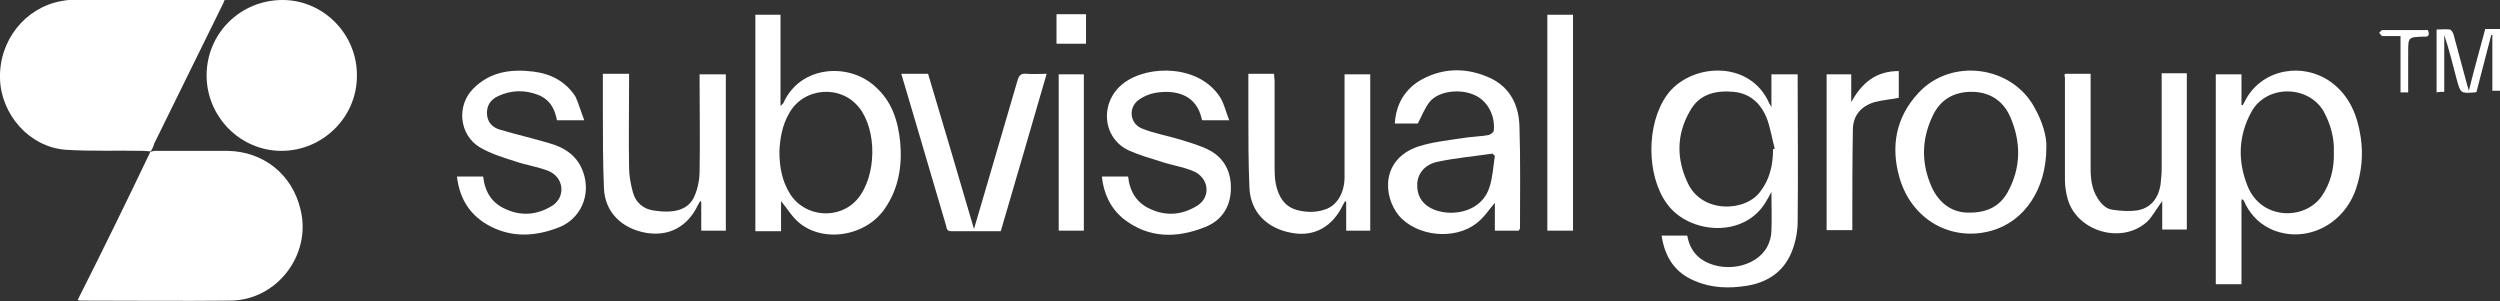 <?xml version="1.0" encoding="utf-8"?>
<!-- Generator: Adobe Illustrator 23.0.3, SVG Export Plug-In . SVG Version: 6.00 Build 0)  -->
<svg version="1.1" id="Layer_1" xmlns="http://www.w3.org/2000/svg" xmlns:xlink="http://www.w3.org/1999/xlink" x="0px" y="0px"
	 viewBox="0 0 457.4 55.1" style="enable-background:new 0 0 457.4 55.1;" xml:space="preserve">
<rect x="0" y="0" width="457.4" height="55.1" fill="#333333" stroke="none"/>
<style type="text/css">
	.st0{clip-path:url(#SVGID_2_);fill:#231F20;}
	.st1{clip-path:url(#SVGID_2_);fill:none;stroke:#FFFFFF;stroke-miterlimit:10;}
	.st2{clip-path:url(#SVGID_2_);}
	.st3{clip-path:url(#SVGID_4_);fill:none;stroke:#FFFFFF;stroke-miterlimit:10;}
	.st4{clip-path:url(#SVGID_6_);fill:none;stroke:#FFFFFF;stroke-miterlimit:10;}
	.st5{clip-path:url(#SVGID_6_);fill:#FEEDE8;}
	.st6{clip-path:url(#SVGID_6_);fill:#0D0D0D;}
	.st7{clip-path:url(#SVGID_8_);}
	.st8{fill:#231F20;}
	.st9{fill:#0D0D0D;}
	.st10{fill:none;stroke:#FEEDE8;stroke-width:1.099;stroke-miterlimit:10;}
	.st11{fill:#FFFFFF;}
	.st12{fill:none;stroke:#FFFFFF;stroke-width:0.193;stroke-miterlimit:10;}
	.st13{clip-path:url(#SVGID_14_);}
	.st14{fill-rule:evenodd;clip-rule:evenodd;fill:#FFFFFF;}
</style>
<g>
	<path class="st11" d="M27.6,27.7c-0.5,0-0.9-0.1-1.4-0.1c-4.7-0.1-9.5,0.1-14.2-0.2c-6.6-0.5-11.8-6.4-12-13
		C-0.2,7.4,4.6,1.4,11.2,0.2C11.7,0.1,12.3,0,12.8,0c9.4,0,18.7,0,28.3,0c-0.2,0.5-0.4,0.9-0.6,1.3c-4.1,8.3-8.2,16.7-12.3,25
		C28.1,26.8,27.8,27.3,27.6,27.7L27.6,27.7z"/>
	<path class="st11" d="M27.5,27.8c0.3-0.1,0.6-0.2,0.9-0.2c4.4,0,8.8,0,13.2,0c6.6,0.1,11.9,4.3,13.4,10.8
		C57,46.6,50.7,54.9,42.2,55c-9.1,0.1-18.2,0-27.3,0c-0.2,0-0.3,0-0.7-0.1C18.8,45.8,23.2,36.8,27.5,27.8
		C27.6,27.7,27.5,27.8,27.5,27.8"/>
	<path class="st11" d="M51.7,0c7.5,0,13.7,6.3,13.6,13.9c0,7.6-6.3,13.7-13.8,13.7c-7.6,0-13.7-6.3-13.7-13.8C37.8,6.1,44,0,51.7,0"
		/>
	<path class="st11" d="M324.1,19.6v-6h4.8v1.2c0,8.6,0.1,17.1,0,25.7c0,1.9-0.4,3.9-1.1,5.6c-1.5,3.7-4.5,5.6-8.3,6.2
		c-3.2,0.5-6.4,0.4-9.4-0.9c-3.7-1.5-5.5-4.4-6.1-8.3h4.7c0.3,1.7,1,3.1,2.4,4.2c3.9,2.8,10.1,1.7,12.2-2.1c0.5-0.9,0.8-2,0.8-3
		c0.1-2.3,0-4.6,0-7.1c-0.4,0.8-0.7,1.3-1,1.8c-4,6.8-14.1,5.9-18.1,0.4c-3.8-5.2-3.8-14.5-0.1-19.8c4.2-6,15.3-6.7,18.8,1.4
		C323.8,19.1,323.9,19.2,324.1,19.6 M324.4,27.3c0.1,0,0.2-0.1,0.3-0.1c-0.5-1.9-0.8-3.9-1.5-5.7c-1.1-2.6-3-4.4-6-4.7
		c-3.3-0.3-6.3,0.4-8,3.5c-2.5,4.3-2.5,8.8-0.4,13.2c2.6,5.6,10.6,5.3,13.3,1.5C323.8,32.8,324.4,30.1,324.4,27.3"/>
	<path class="st11" d="M138.2,2.7h4.6v16.7c0.3-0.3,0.4-0.4,0.5-0.5c3.1-7,12.1-7.5,16.9-3c3,2.7,4.1,6.2,4.5,10.1
		c0.4,4.4-0.3,8.6-2.9,12.3c-3.7,5.2-11.8,6.2-16.1,2c-1-1-1.8-2.3-2.8-3.5v5.5h-4.7V2.7z M142.6,27.7c0,2.9,0.5,5.4,1.9,7.7
		c2.7,4.4,9.1,4.9,12.4,1c3.5-4.2,3.6-12.5,0.3-16.7c-3.4-4.3-10.2-3.7-12.8,1C143.1,22.9,142.7,25.4,142.6,27.7"/>
	<path class="st11" d="M410.1,36.5V52h-4.7V13.6h4.7v5.6c0.1,0,0.2,0,0.2,0.1c0.2-0.4,0.5-0.9,0.7-1.3c3.1-5.4,10.4-6.7,15.6-2.9
		c3.3,2.5,4.7,6,5.3,9.9c0.5,3.3,0.2,6.5-0.9,9.7c-2.3,6.5-9.1,9.8-15.1,7.4c-2.2-0.9-3.9-2.5-5-4.6c-0.1-0.3-0.3-0.6-0.4-0.8
		C410.4,36.5,410.4,36.5,410.1,36.5 M427,27.8c0.1-2.6-0.6-5.1-1.9-7.5c-2.9-4.8-10.5-4.8-13.2,0.2c-2.4,4.4-2.5,9-0.7,13.5
		c2.5,6.3,10.4,6.3,13.5,2C426.4,33.6,427.1,30.8,427,27.8"/>
	<path class="st11" d="M277.9,42.2h-4.4v-5.1c-1.1,1.3-2,2.7-3.3,3.7c-4,3.2-11,2.5-14.3-1.4c-2.9-3.6-3.2-10.3,3.6-12.6
		c2.5-0.8,5.2-1.1,7.9-1.5c1.7-0.3,3.3-0.3,5-0.6c0.3-0.1,0.9-0.5,0.9-0.8c0.3-2.8-1.2-5.5-3.5-6.5c-2.6-1.2-6.5-0.8-8.2,1.2
		c-0.9,1.1-1.4,2.5-2.2,4h-4.2c0.2-3.6,1.9-6.4,5-8.1c4.1-2.2,8.4-2.1,12.5-0.2c3.6,1.7,5.2,5,5.3,8.8c0.2,6.2,0.1,12.5,0.1,18.7
		C278,41.9,278,42,277.9,42.2 M273.5,28.5c-0.1-0.1-0.3-0.2-0.4-0.4c-3.4,0.5-6.8,0.8-10.1,1.5c-2.3,0.5-3.6,2.1-3.7,4
		c-0.1,2.2,0.9,3.9,3.2,4.8c3.4,1.3,8.6,0.3,10-4.1C273.1,32.5,273.2,30.5,273.5,28.5"/>
	<path class="st11" d="M374.4,27c0,7.6-4,13.5-10,15.2c-7.4,2.1-14.7-2-16.9-9.8c-1.6-5.7-0.6-11,3.5-15.4c6-6.5,17.2-5,21.3,2.8
		C373.7,22.3,374.5,25,374.4,27 M360.4,38.9c3.2,0,5.5-1.2,6.9-3.7c2.5-4.5,2.5-9.2,0.5-13.8c-1.3-3-3.8-4.6-7.1-4.6
		c-3.2,0-5.7,1.4-7.1,4.4c-2.1,4.4-2.1,8.8-0.1,13.2C354.9,37.3,357.3,39,360.4,38.9"/>
	<path class="st11" d="M106.9,22h-5c-0.4-2.2-1.4-3.9-3.6-4.7c-2.4-0.9-4.9-0.8-7.2,0.3c-1.3,0.6-2.1,1.7-2,3.3
		c0.1,1.5,1,2.4,2.3,2.8c3,0.9,6.1,1.6,9.1,2.5c2.9,0.8,5.2,2.4,6.2,5.3c1.5,4.2-0.5,8.7-4.7,10.2c-4,1.5-8.1,1.8-12.1-0.2
		c-3.8-1.9-5.8-5-6.3-9.2h4.8c0.3,2.8,1.6,4.9,4.2,6c2.9,1.3,5.8,1,8.5-0.7c2.4-1.6,2.1-5.1-0.7-6.3c-2-0.8-4.2-1.1-6.2-1.8
		c-2.2-0.7-4.5-1.4-6.5-2.6c-3.7-2.3-4.2-7.6-1.1-10.7c3.1-3.1,6.9-3.6,11-3.1c3.2,0.4,5.9,1.8,7.7,4.6
		C105.9,19,106.3,20.5,106.9,22"/>
	<path class="st11" d="M201.6,32.3h4.8c0.3,2.8,1.6,4.9,4.2,6c2.9,1.3,5.8,1,8.5-0.7c2.5-1.6,2.1-5.1-0.8-6.3
		c-1.9-0.8-4.1-1.1-6.1-1.8c-1.9-0.6-3.7-1.1-5.5-1.9c-5.1-2.2-5.6-9-1.1-12.4c4.5-3.4,13.9-3.4,17.7,2.7c0.7,1.2,1,2.6,1.6,4.1H220
		c0,0-0.1-0.1-0.1-0.1c-0.9-4.4-4.5-5.6-8.6-4.9c-1.1,0.2-2.2,0.7-3,1.3c-1.9,1.4-1.6,4.3,0.6,5.2c2.2,0.9,4.6,1.3,6.9,2
		c1.9,0.6,3.8,1.1,5.5,2c2.8,1.5,4,4.1,3.9,7.2c-0.1,3.2-1.7,5.6-4.6,6.8c-5.2,2.1-10.4,2.2-15.1-1.5
		C203.1,38,201.9,35.3,201.6,32.3"/>
	<path class="st11" d="M377.8,13.5h4.7v1.3c0,5.3,0,10.6,0,16c0,1.9,0.2,3.8,1.3,5.5c0.7,1.1,1.6,2,2.9,2.1c1.4,0.2,2.9,0.3,4.3,0.1
		c2.4-0.4,3.9-2.1,4.3-4.8c0.1-0.9,0.2-1.9,0.2-2.9c0-5.3,0-10.6,0-16v-1.4h4.6v28.6h-4.5v-5.2c-1,1.3-1.7,2.7-2.7,3.7
		c-4.6,4.3-12.9,1.9-14.6-4.1c-0.3-1.1-0.5-2.3-0.5-3.4c0-6.3,0-12.6,0-18.9C377.7,14,377.7,13.8,377.8,13.5"/>
	<path class="st11" d="M132.8,13.6v28.6h-4.5v-5.3c-0.1,0-0.1,0-0.2-0.1c-0.1,0.2-0.3,0.5-0.4,0.7c-1.9,4-5.3,5.8-9.5,5.1
		c-4.5-0.8-7.5-3.8-7.7-8.1c-0.2-4.8-0.2-9.7-0.2-14.5c0-2.1,0-4.3,0-6.5h4.8v1.3c0,5.3-0.1,10.6,0,15.9c0,1.5,0.3,3,0.7,4.5
		c0.5,1.8,1.8,3,3.7,3.3c3.7,0.6,6.5,0,7.6-2.7c0.6-1.4,0.9-3,0.9-4.5c0.1-5.4,0-10.9,0-16.3v-1.4H132.8z"/>
	<path class="st11" d="M250.7,42.2h-4.4v-5.3c-0.1,0-0.1,0-0.2-0.1c-0.1,0.2-0.3,0.5-0.4,0.7c-1.9,4-5.3,5.9-9.4,5.1
		c-4.5-0.8-7.5-3.8-7.7-8.2c-0.2-4.6-0.2-9.2-0.2-13.8c0-2.4,0-4.7,0-7.1h4.7c0,0.4,0.1,0.9,0.1,1.3c0,5.4,0,10.7,0,16.1
		c0,1.8,0.2,3.6,1.1,5.2c0.7,1.2,1.6,1.9,2.9,2.3c1.8,0.5,3.6,0.5,5.3-0.1c2.1-0.7,3.5-3,3.5-5.9c0-5.8,0-11.7,0-17.5
		c0-0.4,0-0.9,0-1.3h4.7V42.2z"/>
	<path class="st11" d="M164.9,13.5h4.9c2.8,9.4,5.6,18.8,8.4,28.4c1.1-3.8,2.2-7.4,3.2-10.9c1.6-5.5,3.2-10.9,4.8-16.4
		c0.3-0.9,0.7-1.2,1.6-1.1c1.2,0.1,2.4,0,3.7,0c-2.8,9.7-5.6,19.2-8.4,28.8c-3.1,0-6.1,0-9.1,0c-0.8,0-0.8-0.6-0.9-1
		c-1.8-6-3.5-12-5.3-18C166.8,20,165.9,16.8,164.9,13.5"/>
	<rect x="283.1" y="2.7" class="st11" width="4.7" height="39.5"/>
	<path class="st11" d="M334.3,13.6h4.4v5.1c1.9-3.5,4.5-5.7,8.7-5.7v4.9c-1.5,0.3-3,0.4-4.5,0.8c-2.5,0.8-3.9,2.5-3.9,5.1
		c-0.1,5.6-0.1,11.2-0.1,16.8c0,0.5,0,0.9,0,1.5h-4.7V13.6z"/>
	<rect x="193.7" y="13.6" class="st11" width="4.6" height="28.6"/>
	<path class="st11" d="M453.1,16.8c-0.2,0.1-0.2,0.1-0.3,0.1c-2.6,0.2-2.6,0.2-3.3-2.3c-0.7-2.7-1.4-5.5-2.3-8.2v10.4
		c-0.5,0-0.9,0-1.4,0.1V5.4c0.8,0,1.6-0.1,2.4,0c0.3,0,0.6,0.6,0.7,0.9c0.8,3,1.6,5.9,2.4,8.9c0.1,0.4,0.2,0.7,0.4,1.4
		c1-4,2-7.6,3-11.3h2.8v11.3H456V6.4c-0.1,0-0.1,0-0.2,0C454.9,9.9,454,13.4,453.1,16.8"/>
	<rect x="193.3" y="2.6" class="st11" width="5.4" height="5.4"/>
	<path class="st11" d="M439.1,6.6c-1.2,0-2.2,0-3.2,0c-0.2,0-0.4-0.4-0.6-0.6c0.2-0.2,0.4-0.5,0.6-0.5c2.8,0,5.6,0,8.3,0
		c0.4,0.9,0.1,1.3-0.7,1.2c0,0-0.1,0-0.1,0c-2.8,0.1-2.8,0.1-2.8,2.9v7.3h-1.4V6.6z"/>
</g>
</svg>
